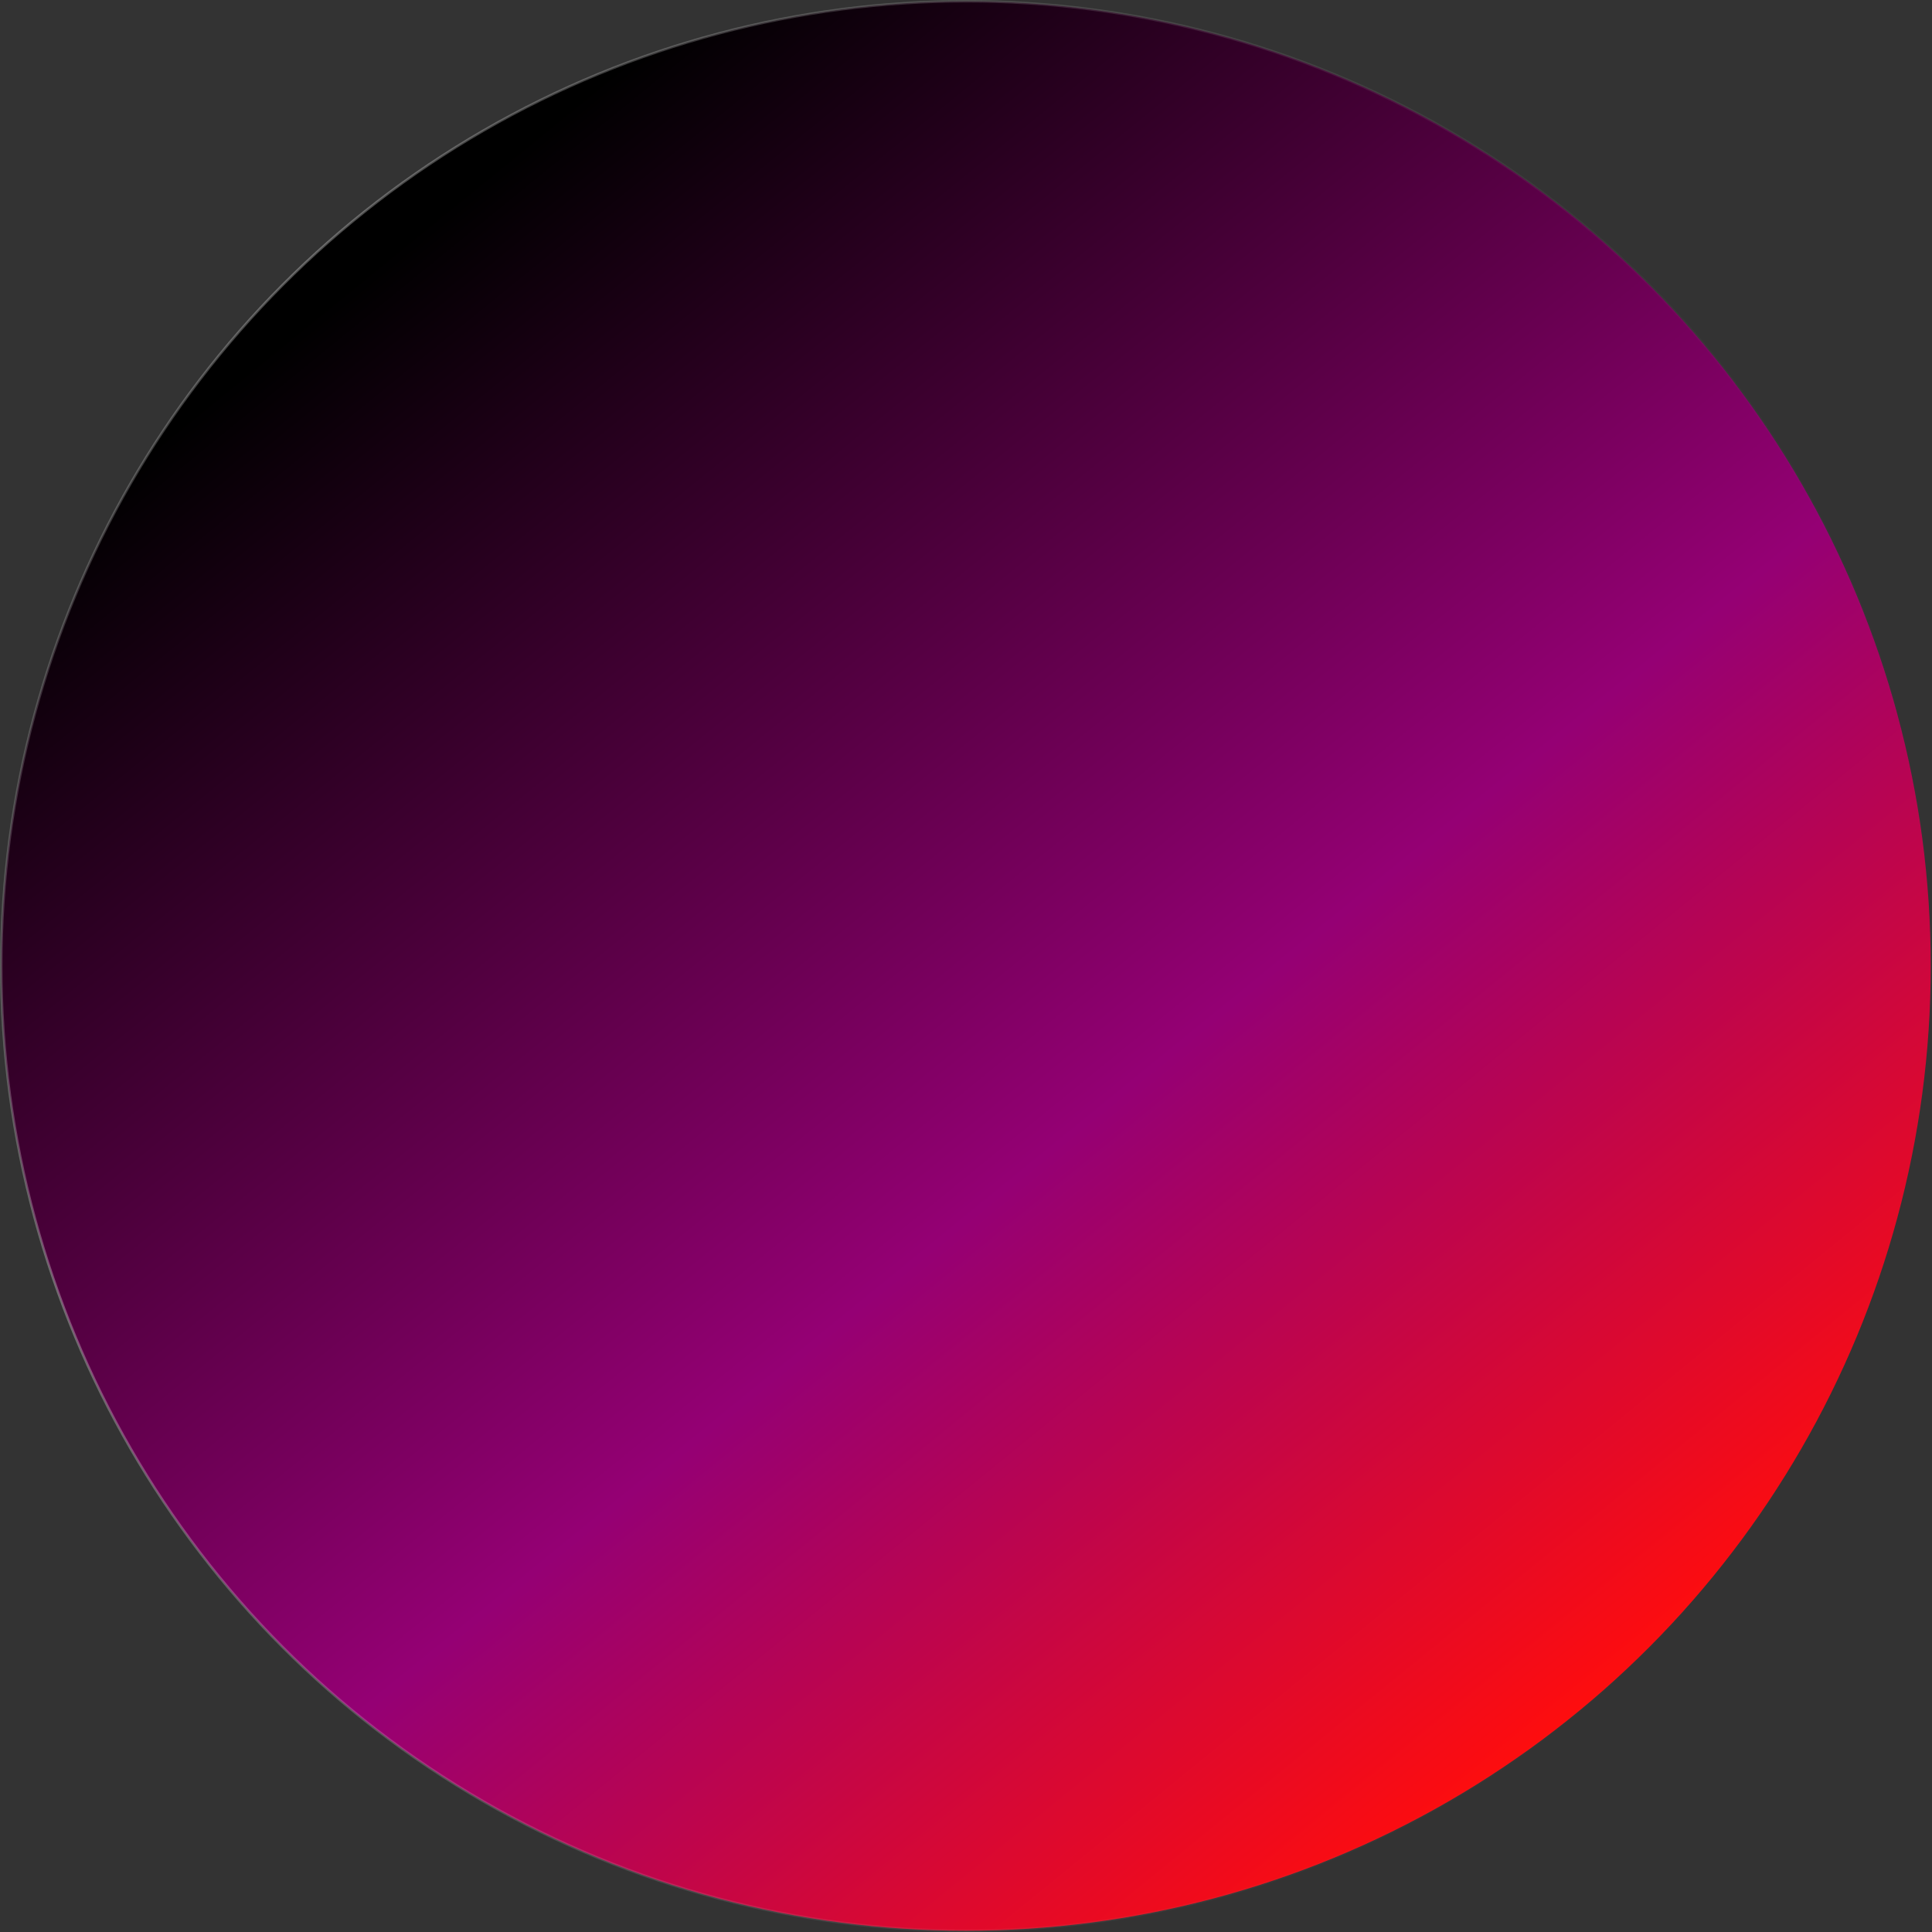 <?xml version="1.0" encoding="UTF-8"?>
<svg width="464px" height="464px" viewBox="0 0 464 464" version="1.1" xmlns="http://www.w3.org/2000/svg" xmlns:xlink="http://www.w3.org/1999/xlink">
    <rect x="0" y="0" width="464" height="464" fill="#333333" stroke="none"/>
    <title>circle-five</title>
    <defs>
        <linearGradient x1="22.81%" y1="11.536%" x2="84.05%" y2="86.681%" id="linearGradient-1">
            <stop stop-color="#000000" offset="0%"></stop>
            <stop stop-color="#950074" offset="58.923%"></stop>
            <stop stop-color="#FF0D0D" offset="100%"></stop>
        </linearGradient>
        <linearGradient x1="0%" y1="41.434%" x2="96.313%" y2="64.113%" id="linearGradient-2">
            <stop stop-color="#FFFFFF" stop-opacity="0.16" offset="0%"></stop>
            <stop stop-color="#FFFFFF" stop-opacity="0.3" offset="9.062%"></stop>
            <stop stop-color="#555555" stop-opacity="0" offset="100%"></stop>
        </linearGradient>
    </defs>
    <g id="Page-1" stroke="none" stroke-width="1" fill="none" fill-rule="evenodd">
        <circle id="circle-five" stroke="url(#linearGradient-2)" stroke-width="0.6" fill="url(#linearGradient-1)" cx="232" cy="232" r="231.7"></circle>
    </g>
</svg>